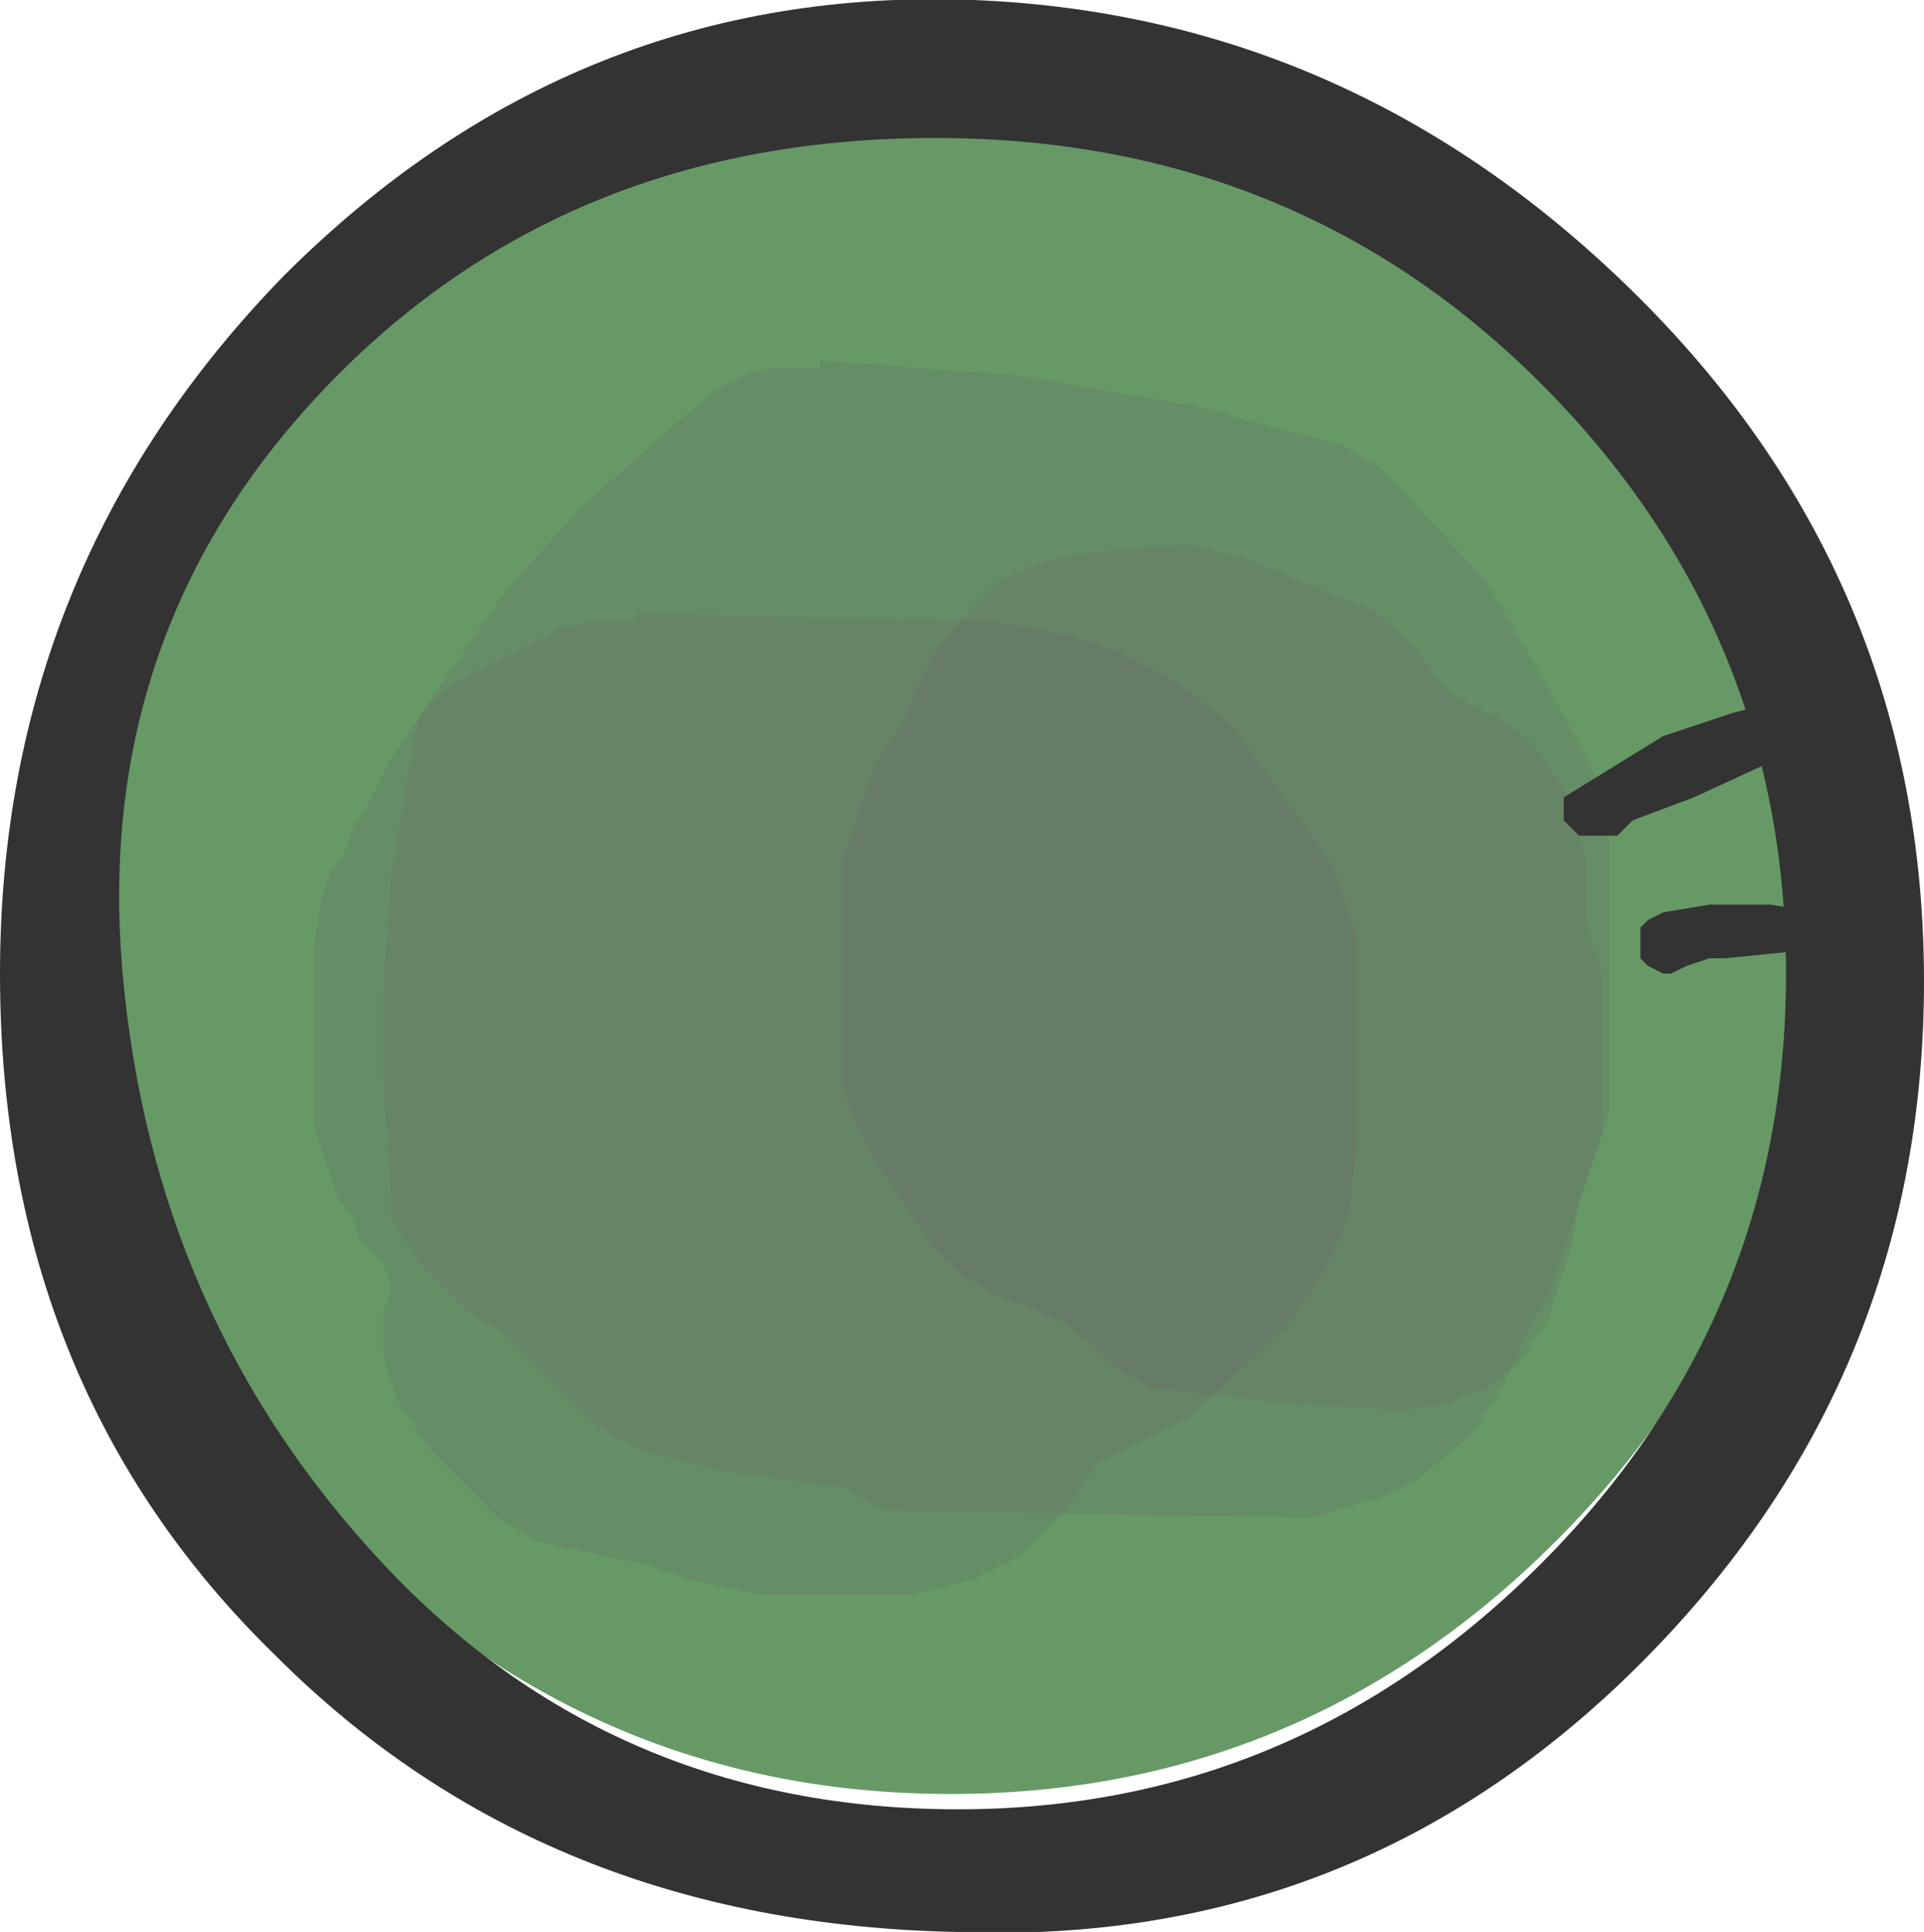 <?xml version="1.0" encoding="UTF-8" standalone="no"?>
<svg xmlns:xlink="http://www.w3.org/1999/xlink" height="12.6px" width="12.55px" xmlns="http://www.w3.org/2000/svg">
  <g transform="matrix(1.0, 0.0, 0.0, 1.0, 6.35, 6.3)">
    <path d="M5.45 -0.2 Q5.45 2.1 3.8 3.75 2.15 5.4 -0.15 5.4 -2.45 5.4 -4.1 3.75 -5.75 2.1 -5.75 -0.2 -5.75 -2.5 -4.1 -4.15 -2.45 -5.8 -0.15 -5.8 2.15 -5.8 3.8 -4.15 5.45 -2.5 5.45 -0.2" fill="#669966" fill-rule="evenodd" stroke="none"/>
    <path d="M1.8 -2.65 L2.15 -2.5 2.55 -2.35 2.75 -2.2 2.9 -2.05 3.0 -1.9 3.15 -1.75 3.45 -1.6 3.65 -1.45 3.75 -1.3 3.85 -1.15 3.9 -1.0 3.95 -0.85 4.0 -0.7 4.0 -0.55 4.0 -0.4 4.0 -0.25 4.05 -0.1 4.1 0.05 4.1 0.2 4.1 0.35 4.1 0.5 4.1 0.65 4.1 0.95 4.1 1.1 4.05 1.25 4.0 1.4 3.95 1.55 3.9 1.85 3.8 2.15 3.75 2.3 3.65 2.45 3.55 2.6 3.35 2.75 3.1 2.85 2.8 2.9 2.0 2.85 1.15 2.75 0.9 2.6 0.75 2.45 0.55 2.3 0.15 2.15 -0.1 2.0 -0.25 1.85 -0.35 1.7 -0.45 1.55 -0.65 1.25 -0.8 0.95 -0.85 0.8 -0.85 0.65 -0.85 0.5 -0.85 0.05 -0.85 -0.25 -0.85 -0.7 -0.8 -0.85 -0.75 -1.0 -0.7 -1.15 -0.65 -1.3 -0.55 -1.45 -0.45 -1.6 -0.4 -1.75 -0.25 -2.05 0.0 -2.35 0.15 -2.5 0.35 -2.6 0.5 -2.65 0.8 -2.7 1.4 -2.75 1.8 -2.65" fill="#663366" fill-opacity="0.102" fill-rule="evenodd" stroke="none"/>
    <path d="M2.8 -3.1 L3.35 -2.5 3.7 -1.9 3.95 -1.45 4.1 -1.15 4.15 -1.0 4.15 -0.4 4.15 0.05 4.15 0.35 4.15 0.8 4.15 0.95 4.1 1.1 4.05 1.25 3.95 1.55 3.9 1.7 3.85 1.85 3.75 2.15 3.65 2.3 3.45 2.75 3.25 3.05 2.9 3.35 2.7 3.45 2.2 3.6 -0.6 3.55 -0.85 3.4 -1.6 3.3 -2.2 3.15 -2.45 3.0 -2.6 2.85 -2.75 2.7 -3.05 2.4 Q-3.15 2.35 -3.3 2.25 L-3.45 2.1 -3.6 1.95 -3.7 1.8 -3.8 1.65 -3.8 1.5 -3.85 0.75 -3.85 0.15 -3.8 -0.6 -3.65 -1.5 -3.6 -1.65 -3.05 -2.45 -2.55 -3.0 -1.7 -3.75 -1.5 -3.85 -1.3 -3.9 -1.0 -3.9 -1.0 -3.95 0.3 -3.85 1.45 -3.65 2.4 -3.4 2.65 -3.25 2.8 -3.1" fill="#663366" fill-opacity="0.102" fill-rule="evenodd" stroke="none"/>
    <path d="M1.7 -1.55 L2.35 -0.65 2.4 -0.5 2.45 -0.35 2.5 -0.2 2.5 -0.05 2.5 0.25 2.5 0.4 2.5 0.7 2.5 1.15 2.45 1.6 2.4 1.75 2.25 2.05 2.05 2.35 1.4 2.95 0.8 3.25 0.7 3.4 0.6 3.55 0.45 3.7 0.3 3.85 0.0 4.0 -0.4 4.1 -1.4 4.1 -1.85 4.0 -2.15 3.9 -2.4 3.85 -2.85 3.75 -3.1 3.6 -3.25 3.45 -3.4 3.3 -3.55 3.15 -3.65 3.0 -3.75 2.85 -3.8 2.7 -3.85 2.55 -3.85 2.4 -3.85 2.25 -3.8 2.1 -3.85 1.95 -4.0 1.8 -4.05 1.65 -4.15 1.5 -4.2 1.35 -4.25 1.2 -4.3 1.05 -4.3 0.9 -4.3 0.75 -4.3 0.6 -4.3 0.45 -4.3 0.15 -4.3 -0.15 -4.25 -0.45 -4.2 -0.6 -4.1 -0.75 -4.05 -0.9 -3.95 -1.05 -3.8 -1.35 -3.6 -1.65 -3.45 -1.8 -3.2 -1.95 -2.9 -2.1 -2.7 -2.2 -2.5 -2.25 -2.2 -2.25 -2.2 -2.3 0.0 -2.25 Q1.0 -2.2 1.7 -1.55" fill="#663366" fill-opacity="0.102" fill-rule="evenodd" stroke="none"/>
    <path d="M-5.55 0.05 Q-5.35 2.3 -3.85 3.9 -2.35 5.5 -0.1 5.5 2.1 5.5 3.7 3.9 5.3 2.3 5.3 0.05 5.3 -2.2 3.7 -3.8 2.1 -5.4 -0.25 -5.4 -2.65 -5.4 -4.2 -3.8 -5.75 -2.2 -5.55 0.05 M0.0 -6.3 Q2.5 -6.2 4.35 -4.35 6.2 -2.5 6.2 0.1 6.2 2.7 4.35 4.55 2.5 6.4 -0.1 6.3 -2.8 6.25 -4.55 4.5 -6.35 2.75 -6.35 0.05 -6.35 -2.6 -4.5 -4.5 -2.6 -6.4 0.0 -6.3" fill="#333333" fill-rule="evenodd" stroke="none"/>
    <path d="M4.1 -0.85 L4.05 -0.85 3.95 -0.85 3.9 -0.9 3.85 -0.95 3.85 -1.1 4.5 -1.5 4.95 -1.65 5.15 -1.7 5.25 -1.7 5.35 -1.65 5.4 -1.6 5.4 -1.5 5.35 -1.45 5.35 -1.4 4.7 -1.1 4.3 -0.95 4.25 -0.9 4.2 -0.85 4.1 -0.85" fill="#333333" fill-rule="evenodd" stroke="none"/>
    <path d="M4.35 -0.25 L4.4 -0.3 4.5 -0.35 4.8 -0.4 4.95 -0.4 5.2 -0.4 5.5 -0.35 5.7 -0.25 5.65 -0.2 5.4 -0.1 4.9 -0.05 4.8 -0.05 4.65 0.0 4.55 0.05 4.5 0.05 4.4 0.0 4.35 -0.05 4.35 -0.25" fill="#333333" fill-rule="evenodd" stroke="none"/>
  </g>
</svg>
